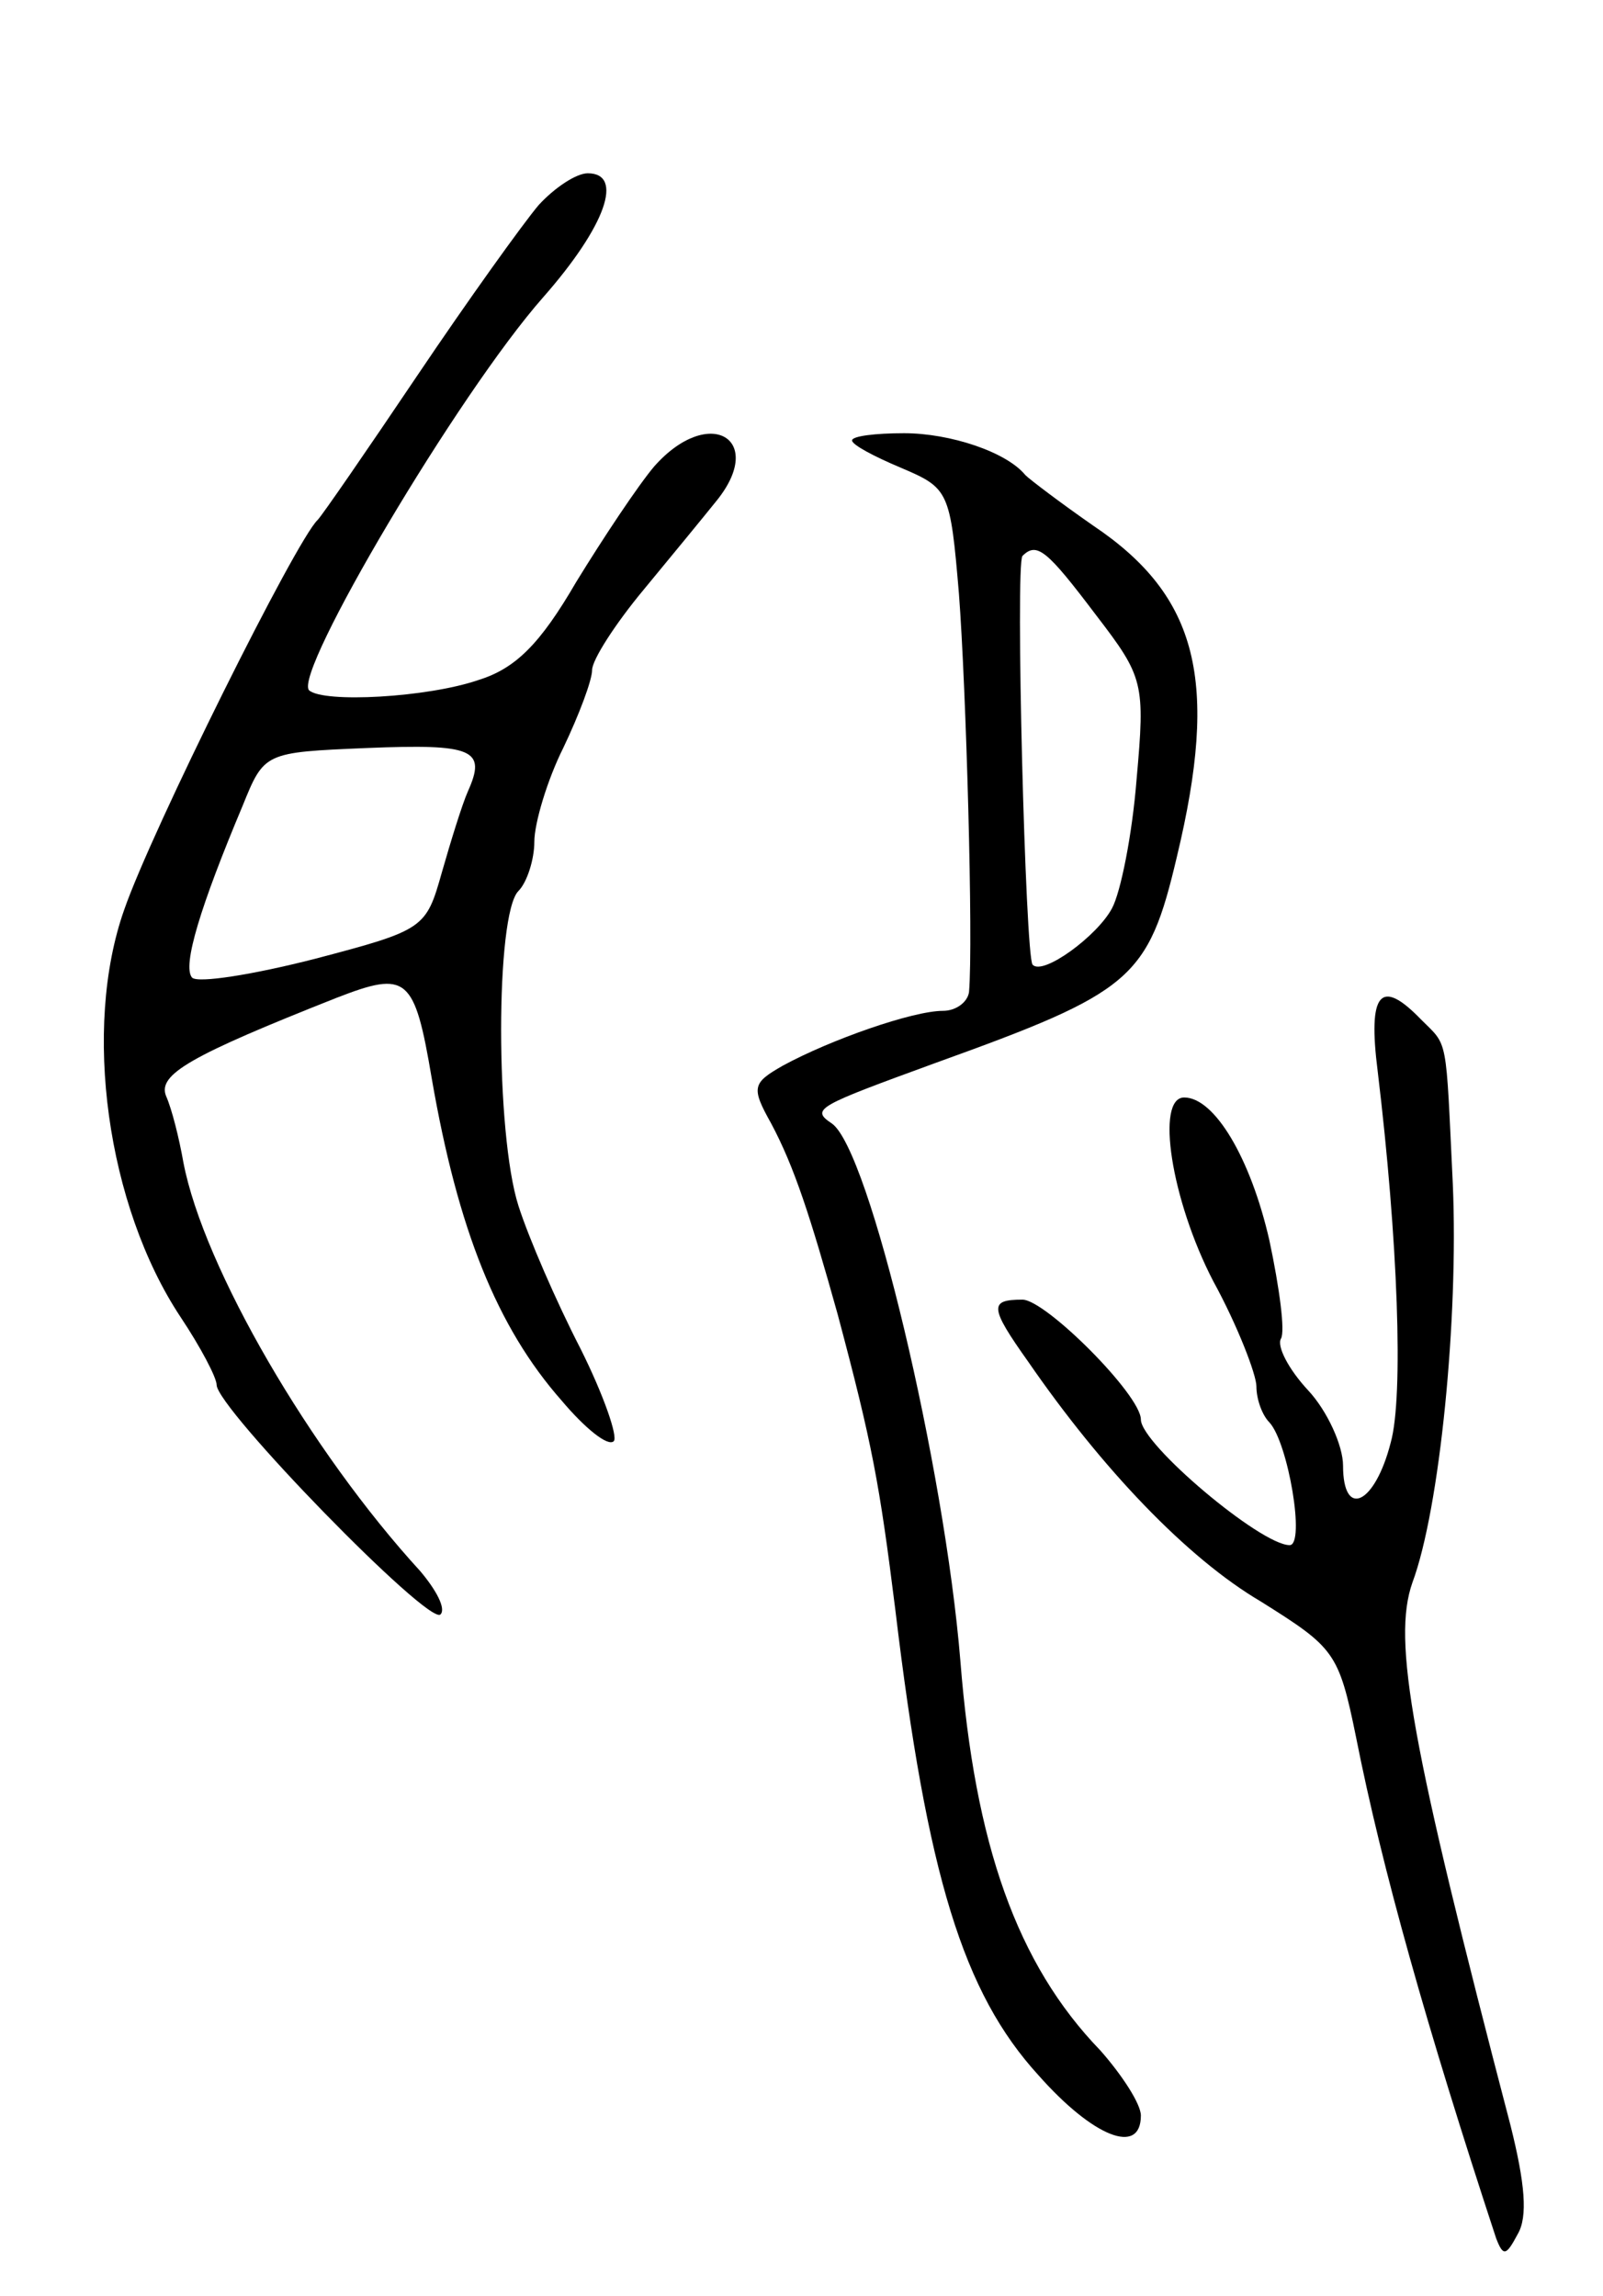 <svg version="1.0" xmlns="http://www.w3.org/2000/svg"
 width="111pt" height="159pt" viewBox="0 0 111 159"
 preserveAspectRatio="xMidYMid meet">
<g transform="translate(0,159) scale(0.1,-0.1)"
fill="#000000" stroke="none">
<path d="M373 1448 c-11 -13 -49 -66 -84 -118 -35 -52 -66 -97 -69 -100 -15
-14 -115 -215 -134 -270 -29 -82 -12 -205 39 -282 14 -21 25 -42 25 -47 0 -16
147 -167 155 -159 4 4 -3 17 -14 30 -76 83 -150 210 -164 283 -3 17 -8 37 -12
46 -6 15 17 28 118 68 49 19 54 15 66 -56 18 -104 45 -172 90 -223 16 -19 32
-32 36 -28 3 3 -7 32 -23 64 -17 33 -36 77 -43 99 -16 50 -16 202 0 218 6 6
11 22 11 34 0 13 9 43 20 65 11 23 20 47 20 54 0 7 16 32 36 56 19 23 42 51
50 61 35 43 -5 67 -43 24 -11 -13 -35 -49 -54 -80 -25 -43 -42 -60 -68 -68
-35 -12 -107 -16 -117 -7 -11 12 103 205 162 272 44 50 56 86 31 86 -8 0 -23
-10 -34 -22z m-49 -406 c-4 -9 -12 -35 -18 -56 -11 -39 -12 -40 -88 -60 -43
-11 -81 -17 -85 -13 -7 8 6 50 35 119 15 37 15 37 86 40 74 3 83 -1 70 -30z"/>
<path d="M590 1285 c0 -3 15 -11 34 -19 33 -14 34 -16 40 -87 5 -65 10 -241 7
-276 -1 -7 -9 -13 -18 -13 -21 0 -78 -20 -111 -38 -21 -12 -22 -15 -8 -40 16
-30 27 -64 46 -132 24 -90 29 -117 40 -205 22 -184 47 -265 99 -322 38 -43 71
-56 71 -28 0 8 -13 28 -28 45 -58 60 -87 143 -97 270 -11 134 -63 354 -89 372
-15 10 -10 12 72 42 136 49 147 58 167 143 29 121 15 180 -58 229 -23 16 -44
32 -47 35 -13 16 -52 29 -84 29 -20 0 -36 -2 -36 -5z m169 -121 c33 -43 34
-47 28 -114 -3 -38 -11 -78 -17 -89 -10 -19 -48 -47 -55 -39 -5 6 -12 277 -7
283 10 10 17 4 51 -41z"/>
<path d="M954 848 c14 -116 18 -225 9 -257 -11 -43 -33 -53 -33 -16 0 14 -11
38 -24 52 -14 15 -22 31 -19 36 3 5 -1 35 -8 68 -13 57 -38 99 -59 99 -20 0
-9 -71 20 -127 17 -31 30 -65 30 -73 0 -9 4 -20 9 -25 13 -14 25 -85 14 -85
-20 0 -103 70 -103 87 0 17 -66 83 -82 83 -23 0 -23 -5 4 -43 51 -74 110 -136
161 -166 51 -32 54 -35 66 -94 18 -91 49 -201 97 -347 5 -13 7 -12 15 3 7 12
5 35 -5 75 -69 264 -82 336 -68 376 19 51 32 183 28 276 -5 104 -3 95 -22 114
-28 29 -37 19 -30 -36z"/>
</g>
</svg>

